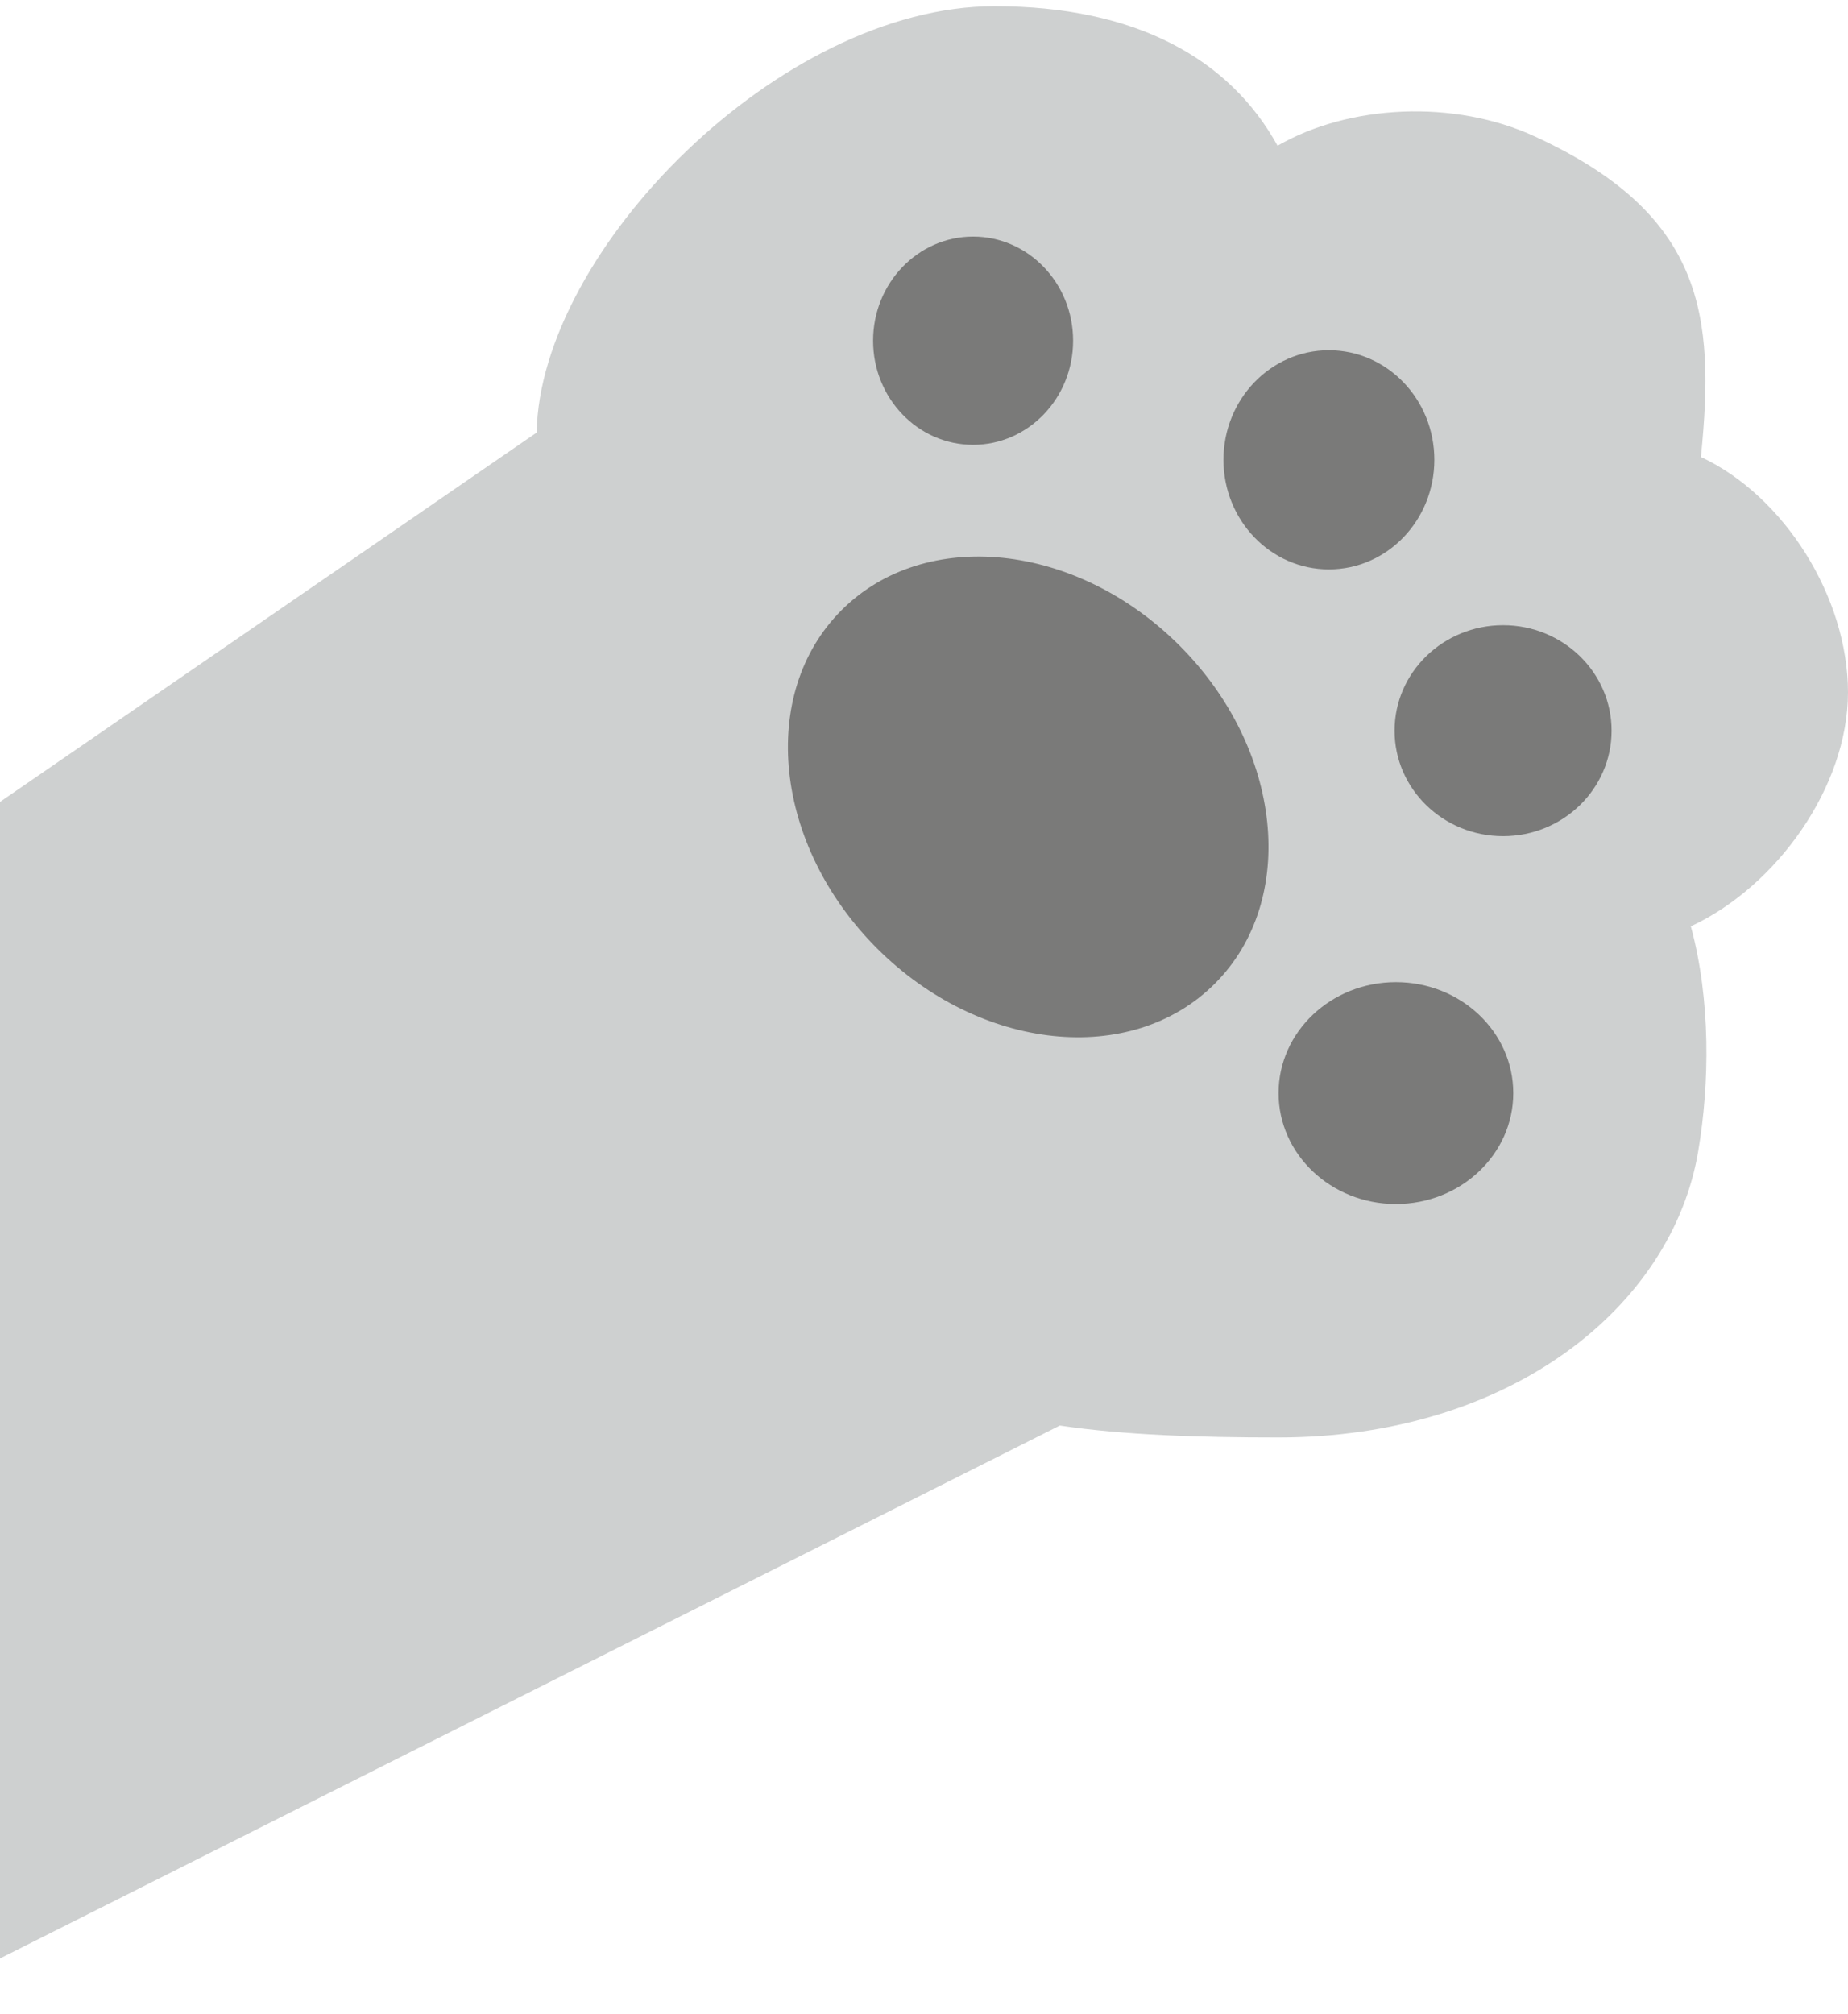 <svg width="268" height="292" viewBox="0 0 268 292" fill="none" xmlns="http://www.w3.org/2000/svg">
<g clip-path="url(#clip0_550_2)">
<path d="M268 100.417C268 86.552 258.726 71.899 246.689 66.274C246.689 66.225 246.689 66.126 246.689 66.077C248.711 45.749 247.182 31.095 222.615 19.797C210.874 14.369 195.631 15.159 185.271 21.129C178.316 8.498 164.7 0.9 144.228 0.9C113.1 0.9 78.272 36.375 77.828 62.722L-14.323 126.122L-16 292L153.699 206.693C162.974 208.074 173.827 208.42 185.37 208.42C219.014 208.42 242.545 189.473 246.294 166.827C247.922 157.156 248.12 145.019 245.209 134.312C257.64 128.54 268 114.084 268 100.367V100.417Z" fill="#CED0D0"/>
<path d="M176.181 142.619C188.298 130.499 186.003 108.553 171.053 93.601C156.103 78.649 134.161 76.353 122.043 88.472C109.925 100.592 112.221 122.538 127.171 137.49C142.121 152.442 164.063 154.738 176.181 142.619Z" fill="#7A7A79"/>
<path d="M141.12 64.498C149.13 64.498 155.623 57.738 155.623 49.4C155.623 41.062 149.13 34.302 141.12 34.302C133.11 34.302 126.617 41.062 126.617 49.4C126.617 57.738 133.11 64.498 141.12 64.498Z" fill="#7A7A79"/>
<path d="M192.72 82.556C201.166 82.556 208.013 75.443 208.013 66.669C208.013 57.895 201.166 50.782 192.72 50.782C184.275 50.782 177.428 57.895 177.428 66.669C177.428 75.443 184.275 82.556 192.72 82.556Z" fill="#7A7A79"/>
<path d="M217.978 121.238C226.669 121.238 233.715 114.39 233.715 105.943C233.715 97.495 226.669 90.647 217.978 90.647C209.287 90.647 202.241 97.495 202.241 105.943C202.241 114.39 209.287 121.238 217.978 121.238Z" fill="#7A7A79"/>
<path d="M202.439 174.573C211.838 174.573 219.458 167.372 219.458 158.489C219.458 149.606 211.838 142.404 202.439 142.404C193.039 142.404 185.419 149.606 185.419 158.489C185.419 167.372 193.039 174.573 202.439 174.573Z" fill="#7A7A79"/>
</g>
<defs>
<clipPath id="clip0_550_2">
<rect width="284" height="291.1" fill="white" transform="translate(-16 0.9)"/>
</clipPath>
</defs>
</svg>
